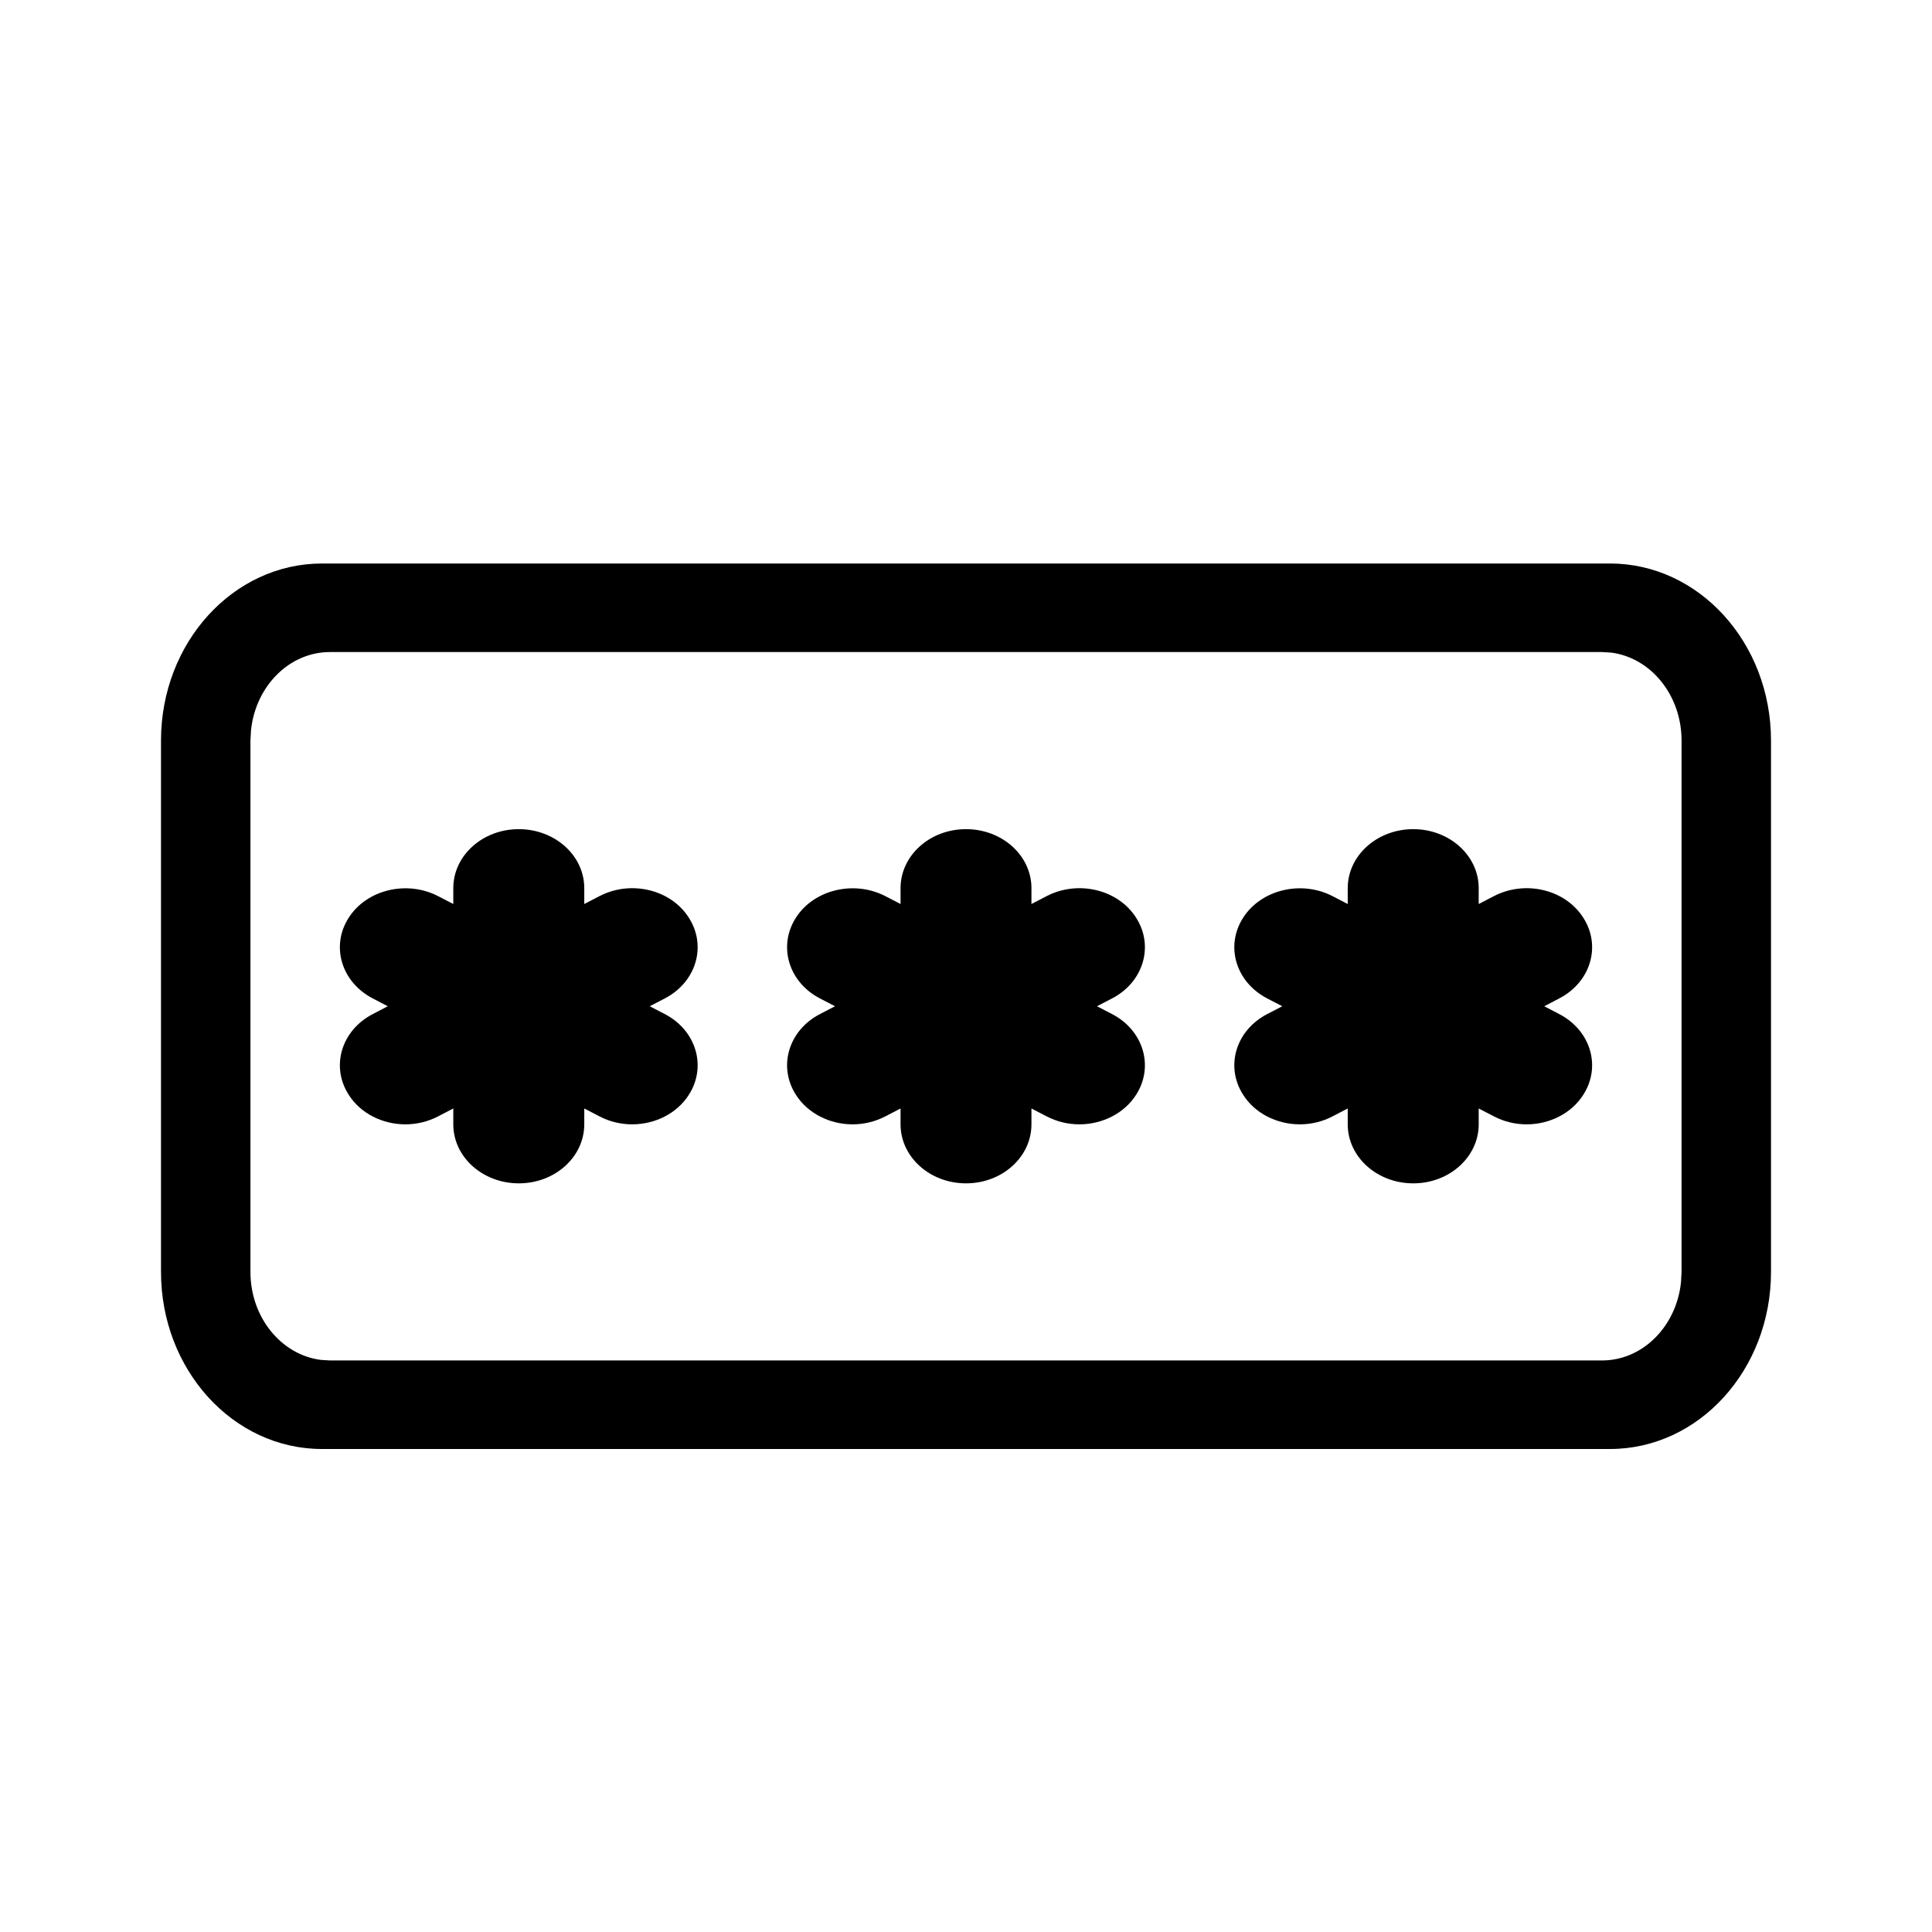 <svg xmlns='http://www.w3.org/2000/svg' width='24' height='24' viewBox='0 0 24 24' >
  <path fill-rule='evenodd' clip-rule='evenodd' d='M20 7C21.105 7 22 7.985 22 9.2V15.8C22 17.015 21.105 18 20 18H4C2.895 18 2 17.015 2 15.8V9.2C2 7.985 2.895 7 4 7H20ZM19.901 8.1H4.099C3.592 8.1 3.175 8.525 3.118 9.072L3.111 9.2V15.8C3.111 16.364 3.492 16.829 3.984 16.893L4.099 16.9H19.901C20.408 16.9 20.825 16.475 20.882 15.928L20.889 15.8V9.2C20.889 8.636 20.508 8.171 20.016 8.107L19.901 8.1ZM7.447 11.132C7.836 10.93 8.333 11.048 8.557 11.4C8.782 11.751 8.649 12.199 8.26 12.402L8.071 12.5L8.26 12.598C8.649 12.801 8.782 13.249 8.557 13.6C8.408 13.835 8.133 13.967 7.853 13.967C7.715 13.967 7.575 13.935 7.447 13.868L7.258 13.77V13.967C7.258 14.372 6.894 14.7 6.445 14.7C5.995 14.7 5.631 14.372 5.631 13.967V13.77L5.442 13.868C5.314 13.935 5.174 13.967 5.036 13.967C4.756 13.967 4.481 13.835 4.332 13.6C4.106 13.249 4.24 12.801 4.629 12.598L4.817 12.5L4.629 12.402C4.24 12.199 4.106 11.751 4.332 11.4C4.556 11.05 5.055 10.932 5.442 11.132L5.631 11.23V11.033C5.631 10.628 5.995 10.3 6.444 10.3C6.894 10.3 7.258 10.628 7.258 11.033V11.23L7.447 11.132ZM14.113 11.4C13.889 11.048 13.391 10.93 13.002 11.132L12.813 11.23V11.033C12.813 10.628 12.45 10.3 12 10.3C11.55 10.3 11.187 10.628 11.187 11.033V11.23L10.998 11.132C10.61 10.932 10.111 11.05 9.887 11.4C9.662 11.751 9.795 12.199 10.184 12.402L10.373 12.5L10.184 12.598C9.795 12.801 9.662 13.249 9.887 13.6C10.037 13.835 10.312 13.967 10.591 13.967C10.729 13.967 10.869 13.935 10.998 13.868L11.187 13.77V13.967C11.187 14.372 11.551 14.7 12 14.7C12.45 14.7 12.813 14.372 12.813 13.967V13.77L13.002 13.868C13.131 13.935 13.271 13.967 13.409 13.967C13.688 13.967 13.963 13.835 14.113 13.6C14.338 13.249 14.205 12.801 13.816 12.598L13.627 12.5L13.816 12.402C14.205 12.199 14.338 11.751 14.113 11.4ZM18.558 11.132C18.947 10.93 19.444 11.048 19.668 11.4C19.894 11.751 19.76 12.199 19.371 12.402L19.183 12.5L19.371 12.598C19.76 12.801 19.894 13.249 19.668 13.6C19.519 13.835 19.244 13.967 18.965 13.967C18.826 13.967 18.686 13.935 18.558 13.868L18.369 13.77V13.967C18.369 14.372 18.005 14.7 17.556 14.7C17.106 14.7 16.742 14.372 16.742 13.967V13.77L16.553 13.868C16.425 13.935 16.285 13.967 16.147 13.967C15.867 13.967 15.592 13.835 15.443 13.6C15.217 13.249 15.351 12.801 15.74 12.598L15.929 12.5L15.74 12.402C15.351 12.199 15.217 11.751 15.443 11.4C15.667 11.05 16.166 10.932 16.553 11.132L16.742 11.23V11.033C16.742 10.628 17.106 10.3 17.556 10.3C18.005 10.3 18.369 10.628 18.369 11.033V11.23L18.558 11.132Z' />
</svg>